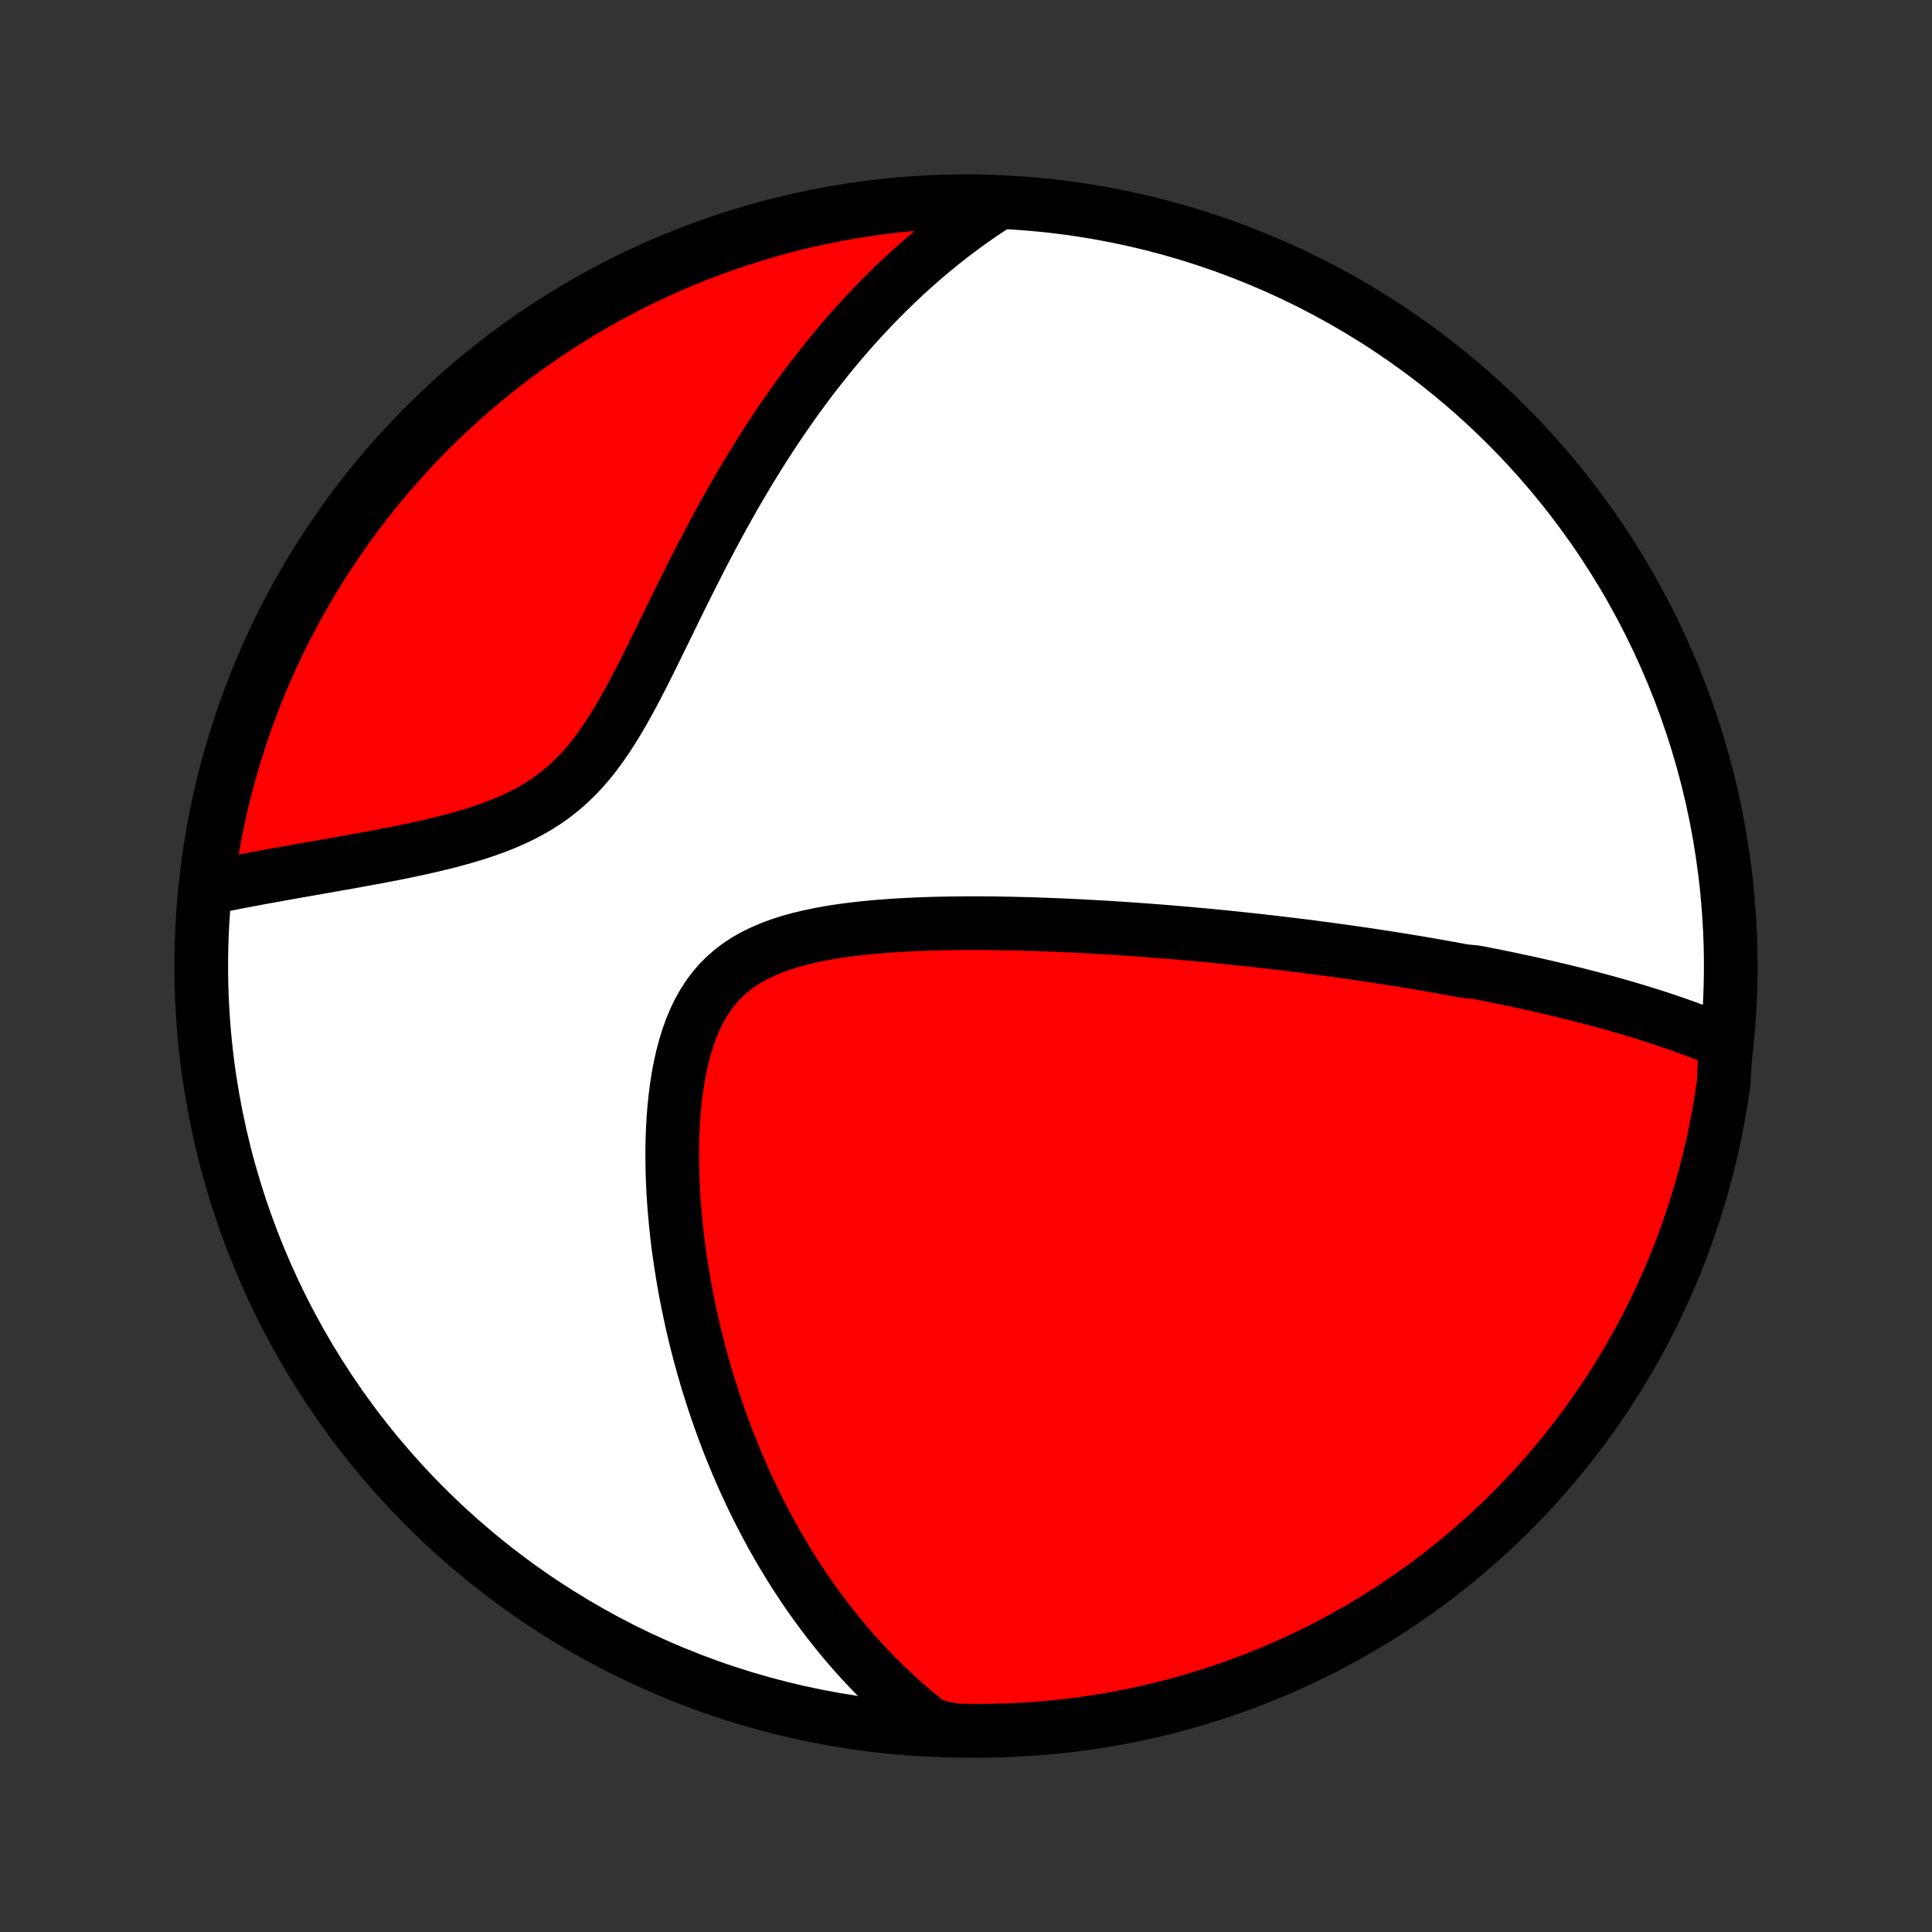<?xml version="1.0" encoding="utf-8" standalone="no"?>
<!DOCTYPE svg PUBLIC "-//W3C//DTD SVG 1.1//EN"
  "http://www.w3.org/Graphics/SVG/1.1/DTD/svg11.dtd">
<!-- Created with matplotlib (http://matplotlib.org/) -->
<svg height="72pt" version="1.1" viewBox="0 0 72 72" width="72pt" xmlns="http://www.w3.org/2000/svg" xmlns:xlink="http://www.w3.org/1999/xlink">
 <rect x="0" y="0" width="72" height="72" fill="#333333" stroke="none"/>
 <defs>
  <style type="text/css">
*{stroke-linecap:butt;stroke-linejoin:round;}
  </style>
 </defs>
 <g id="figure_1">
  <g id="patch_1">
   <path d="
M0 72
L72 72
L72 0
L0 0
z
" style="fill:none;"/>
  </g>
  <g id="axes_1">
   <g id="PatchCollection_1">
    <defs>
     <path d="
M36 -7.5
C43.558 -7.5 50.808 -10.503 56.153 -15.848
C61.497 -21.192 64.5 -28.442 64.5 -36
C64.5 -43.558 61.497 -50.808 56.153 -56.153
C50.808 -61.497 43.558 -64.5 36 -64.5
C28.442 -64.5 21.192 -61.497 15.848 -56.153
C10.503 -50.808 7.5 -43.558 7.5 -36
C7.5 -28.442 10.503 -21.192 15.848 -15.848
C21.192 -10.503 28.442 -7.5 36 -7.5
z
" id="C0_0_a811fe30f3"/>
     <path d="
M64.301 -33.138
L64.084 -33.231
L63.866 -33.321
L63.649 -33.409
L63.432 -33.494
L63.214 -33.578
L62.997 -33.659
L62.78 -33.738
L62.563 -33.816
L62.346 -33.891
L62.129 -33.965
L61.913 -34.038
L61.696 -34.108
L61.48 -34.177
L61.264 -34.245
L61.048 -34.311
L60.833 -34.376
L60.618 -34.44
L60.402 -34.502
L60.187 -34.564
L59.972 -34.624
L59.758 -34.683
L59.543 -34.741
L59.328 -34.798
L59.114 -34.854
L58.899 -34.909
L58.685 -34.963
L58.47 -35.016
L58.256 -35.068
L58.041 -35.12
L57.827 -35.17
L57.612 -35.22
L57.397 -35.27
L57.181 -35.318
L56.966 -35.366
L56.75 -35.413
L56.534 -35.459
L56.317 -35.505
L56.1 -35.551
L55.883 -35.595
L55.665 -35.64
L55.446 -35.683
L55.227 -35.726
L55.007 -35.769
L54.566 -35.811
L54.344 -35.853
L54.121 -35.894
L53.897 -35.934
L53.672 -35.975
L53.447 -36.015
L53.22 -36.054
L52.992 -36.093
L52.764 -36.132
L52.533 -36.17
L52.302 -36.208
L52.069 -36.245
L51.835 -36.282
L51.599 -36.319
L51.362 -36.356
L51.124 -36.392
L50.883 -36.428
L50.642 -36.463
L50.398 -36.498
L50.152 -36.533
L49.905 -36.568
L49.656 -36.602
L49.404 -36.636
L49.151 -36.669
L48.895 -36.703
L48.638 -36.736
L48.378 -36.768
L48.115 -36.8
L47.851 -36.832
L47.583 -36.864
L47.314 -36.895
L47.041 -36.926
L46.766 -36.957
L46.489 -36.987
L46.208 -37.017
L45.924 -37.047
L45.638 -37.076
L45.349 -37.104
L45.056 -37.133
L44.761 -37.16
L44.462 -37.188
L44.16 -37.214
L43.855 -37.241
L43.546 -37.267
L43.234 -37.292
L42.919 -37.316
L42.6 -37.34
L42.278 -37.364
L41.952 -37.386
L41.622 -37.408
L41.289 -37.429
L40.953 -37.449
L40.613 -37.468
L40.269 -37.486
L39.922 -37.503
L39.571 -37.519
L39.217 -37.534
L38.859 -37.547
L38.499 -37.56
L38.134 -37.57
L37.767 -37.579
L37.397 -37.586
L37.023 -37.592
L36.647 -37.595
L36.269 -37.596
L35.888 -37.595
L35.505 -37.591
L35.12 -37.585
L34.733 -37.575
L34.345 -37.562
L33.957 -37.546
L33.568 -37.525
L33.179 -37.501
L32.79 -37.472
L32.403 -37.437
L32.017 -37.397
L31.633 -37.351
L31.253 -37.299
L30.877 -37.239
L30.505 -37.17
L30.14 -37.093
L29.781 -37.006
L29.43 -36.909
L29.088 -36.8
L28.756 -36.679
L28.436 -36.544
L28.128 -36.394
L27.833 -36.23
L27.553 -36.049
L27.289 -35.851
L27.04 -35.636
L26.807 -35.404
L26.592 -35.155
L26.392 -34.888
L26.21 -34.605
L26.043 -34.307
L25.892 -33.994
L25.756 -33.667
L25.635 -33.328
L25.527 -32.978
L25.432 -32.618
L25.349 -32.25
L25.278 -31.875
L25.218 -31.493
L25.168 -31.107
L25.128 -30.716
L25.096 -30.323
L25.074 -29.927
L25.059 -29.53
L25.052 -29.132
L25.053 -28.735
L25.06 -28.337
L25.073 -27.941
L25.093 -27.547
L25.119 -27.154
L25.15 -26.764
L25.187 -26.376
L25.228 -25.991
L25.274 -25.609
L25.325 -25.231
L25.381 -24.856
L25.44 -24.485
L25.503 -24.118
L25.57 -23.755
L25.641 -23.396
L25.715 -23.042
L25.792 -22.691
L25.872 -22.345
L25.956 -22.003
L26.042 -21.666
L26.131 -21.333
L26.223 -21.005
L26.317 -20.68
L26.414 -20.36
L26.513 -20.045
L26.614 -19.734
L26.718 -19.427
L26.823 -19.124
L26.93 -18.826
L27.04 -18.531
L27.151 -18.241
L27.265 -17.954
L27.38 -17.672
L27.496 -17.394
L27.615 -17.119
L27.735 -16.848
L27.857 -16.581
L27.98 -16.318
L28.105 -16.058
L28.232 -15.802
L28.36 -15.549
L28.489 -15.299
L28.62 -15.053
L28.752 -14.81
L28.886 -14.57
L29.022 -14.333
L29.159 -14.099
L29.297 -13.869
L29.437 -13.641
L29.578 -13.416
L29.721 -13.194
L29.866 -12.974
L30.011 -12.757
L30.159 -12.543
L30.308 -12.332
L30.458 -12.123
L30.61 -11.916
L30.764 -11.712
L30.92 -11.51
L31.077 -11.31
L31.236 -11.113
L31.396 -10.918
L31.559 -10.725
L31.723 -10.535
L31.889 -10.346
L32.057 -10.16
L32.228 -9.975
L32.4 -9.793
L32.574 -9.612
L32.75 -9.434
L32.929 -9.258
L33.11 -9.083
L33.293 -8.91
L33.479 -8.74
L33.667 -8.571
L33.858 -8.404
L34.051 -8.239
L34.247 -8.076
L34.446 -7.914
L34.648 -7.755
L35.142 -7.597
L35.639 -7.513
L36.136 -7.502
L36.634 -7.5
L37.131 -7.507
L37.628 -7.522
L38.124 -7.547
L38.62 -7.579
L39.115 -7.621
L39.609 -7.671
L40.102 -7.729
L40.593 -7.797
L41.083 -7.873
L41.572 -7.957
L42.059 -8.05
L42.544 -8.151
L43.027 -8.261
L43.508 -8.38
L43.987 -8.507
L44.463 -8.642
L44.937 -8.786
L45.408 -8.937
L45.876 -9.097
L46.341 -9.266
L46.803 -9.442
L47.261 -9.627
L47.717 -9.819
L48.168 -10.02
L48.616 -10.228
L49.06 -10.444
L49.5 -10.668
L49.936 -10.9
L50.368 -11.14
L50.795 -11.387
L51.218 -11.641
L51.636 -11.903
L52.05 -12.172
L52.459 -12.449
L52.862 -12.733
L53.261 -13.024
L53.654 -13.321
L54.041 -13.626
L54.424 -13.938
L54.8 -14.256
L55.171 -14.581
L55.536 -14.912
L55.896 -15.25
L56.249 -15.594
L56.596 -15.944
L56.936 -16.301
L57.271 -16.663
L57.599 -17.031
L57.92 -17.405
L58.234 -17.785
L58.542 -18.171
L58.843 -18.561
L59.137 -18.957
L59.424 -19.359
L59.704 -19.765
L59.976 -20.176
L60.241 -20.592
L60.499 -21.013
L60.75 -21.439
L60.992 -21.868
L61.228 -22.302
L61.455 -22.741
L61.675 -23.183
L61.887 -23.629
L62.091 -24.079
L62.287 -24.533
L62.476 -24.99
L62.656 -25.45
L62.828 -25.914
L62.991 -26.381
L63.147 -26.85
L63.294 -27.323
L63.433 -27.798
L63.564 -28.276
L63.686 -28.756
L63.8 -29.238
L63.905 -29.722
L64.002 -30.208
L64.09 -30.696
L64.17 -31.186
L64.241 -31.676
z
" id="C0_1_0c86c8c7b3"/>
     <path d="
M37.141 -64.396
L36.925 -64.256
L36.71 -64.113
L36.496 -63.968
L36.283 -63.82
L36.071 -63.669
L35.861 -63.515
L35.651 -63.359
L35.442 -63.199
L35.234 -63.037
L35.027 -62.871
L34.821 -62.703
L34.615 -62.532
L34.41 -62.357
L34.206 -62.179
L34.002 -61.998
L33.799 -61.814
L33.596 -61.626
L33.394 -61.435
L33.193 -61.24
L32.992 -61.042
L32.791 -60.841
L32.591 -60.635
L32.392 -60.426
L32.192 -60.213
L31.994 -59.996
L31.795 -59.776
L31.597 -59.551
L31.399 -59.322
L31.202 -59.089
L31.005 -58.852
L30.808 -58.61
L30.612 -58.364
L30.416 -58.114
L30.22 -57.859
L30.025 -57.6
L29.83 -57.336
L29.636 -57.068
L29.442 -56.794
L29.248 -56.516
L29.055 -56.233
L28.862 -55.946
L28.67 -55.653
L28.478 -55.356
L28.287 -55.053
L28.096 -54.746
L27.905 -54.434
L27.716 -54.117
L27.527 -53.795
L27.338 -53.469
L27.151 -53.138
L26.964 -52.802
L26.777 -52.462
L26.591 -52.117
L26.406 -51.768
L26.221 -51.415
L26.038 -51.058
L25.854 -50.698
L25.671 -50.334
L25.488 -49.968
L25.306 -49.599
L25.124 -49.228
L24.942 -48.855
L24.759 -48.481
L24.576 -48.107
L24.393 -47.733
L24.208 -47.359
L24.022 -46.988
L23.834 -46.619
L23.643 -46.253
L23.449 -45.892
L23.252 -45.537
L23.05 -45.189
L22.843 -44.849
L22.63 -44.519
L22.41 -44.199
L22.183 -43.89
L21.948 -43.595
L21.704 -43.313
L21.451 -43.047
L21.189 -42.795
L20.916 -42.558
L20.635 -42.337
L20.344 -42.131
L20.045 -41.939
L19.737 -41.762
L19.422 -41.598
L19.1 -41.446
L18.773 -41.305
L18.441 -41.175
L18.105 -41.054
L17.766 -40.942
L17.425 -40.837
L17.082 -40.74
L16.739 -40.648
L16.396 -40.562
L16.053 -40.48
L15.711 -40.403
L15.371 -40.329
L15.033 -40.258
L14.698 -40.191
L14.365 -40.126
L14.035 -40.063
L13.709 -40.003
L13.386 -39.944
L13.067 -39.886
L12.752 -39.83
L12.44 -39.775
L12.133 -39.721
L11.831 -39.668
L11.533 -39.616
L11.239 -39.564
L10.949 -39.513
L10.664 -39.462
L10.384 -39.412
L10.108 -39.362
L9.837 -39.313
L9.57 -39.264
L9.307 -39.214
L9.049 -39.166
L8.795 -39.117
L8.546 -39.068
L8.301 -39.019
L8.06 -38.97
L7.708 -38.922
L7.772 -39.434
L7.845 -39.927
L7.926 -40.419
L8.016 -40.91
L8.115 -41.399
L8.221 -41.886
L8.337 -42.372
L8.461 -42.856
L8.593 -43.338
L8.734 -43.817
L8.883 -44.294
L9.04 -44.769
L9.205 -45.241
L9.379 -45.71
L9.56 -46.176
L9.75 -46.639
L9.948 -47.099
L10.153 -47.555
L10.367 -48.008
L10.588 -48.458
L10.817 -48.903
L11.054 -49.345
L11.298 -49.782
L11.55 -50.215
L11.809 -50.644
L12.076 -51.069
L12.35 -51.489
L12.631 -51.904
L12.919 -52.314
L13.215 -52.719
L13.517 -53.12
L13.826 -53.515
L14.142 -53.904
L14.465 -54.289
L14.794 -54.667
L15.129 -55.041
L15.471 -55.408
L15.819 -55.769
L16.174 -56.124
L16.534 -56.473
L16.9 -56.816
L17.272 -57.153
L17.65 -57.483
L18.033 -57.806
L18.422 -58.123
L18.816 -58.434
L19.216 -58.737
L19.62 -59.033
L20.03 -59.323
L20.444 -59.605
L20.863 -59.88
L21.287 -60.148
L21.715 -60.409
L22.148 -60.662
L22.585 -60.907
L23.026 -61.145
L23.471 -61.376
L23.919 -61.598
L24.372 -61.813
L24.827 -62.02
L25.287 -62.219
L25.749 -62.41
L26.215 -62.593
L26.683 -62.767
L27.155 -62.934
L27.629 -63.093
L28.106 -63.243
L28.585 -63.385
L29.066 -63.519
L29.55 -63.644
L30.035 -63.761
L30.523 -63.869
L31.012 -63.969
L31.502 -64.06
L31.994 -64.143
L32.487 -64.217
L32.981 -64.283
L33.476 -64.34
L33.972 -64.388
L34.468 -64.428
L34.965 -64.459
L35.463 -64.481
L35.96 -64.495
L36.457 -64.5
z
" id="C0_2_cdfca1bee8"/>
    </defs>
    <g clip-path="url(#p1bffca34e9)">
     <use style="fill:#ffffff;stroke:#000000;stroke-width:2.0;" x="0.0" xlink:href="#C0_0_a811fe30f3" y="72.0"/>
    </g>
    <g clip-path="url(#p1bffca34e9)">
     <use style="fill:#ff0000;stroke:#000000;stroke-width:2.0;" x="0.0" xlink:href="#C0_1_0c86c8c7b3" y="72.0"/>
    </g>
    <g clip-path="url(#p1bffca34e9)">
     <use style="fill:#ff0000;stroke:#000000;stroke-width:2.0;" x="0.0" xlink:href="#C0_2_cdfca1bee8" y="72.0"/>
    </g>
   </g>
  </g>
 </g>
 <defs>
  <clipPath id="p1bffca34e9">
   <rect height="72.0" width="72.0" x="0.0" y="0.0"/>
  </clipPath>
 </defs>
</svg>
